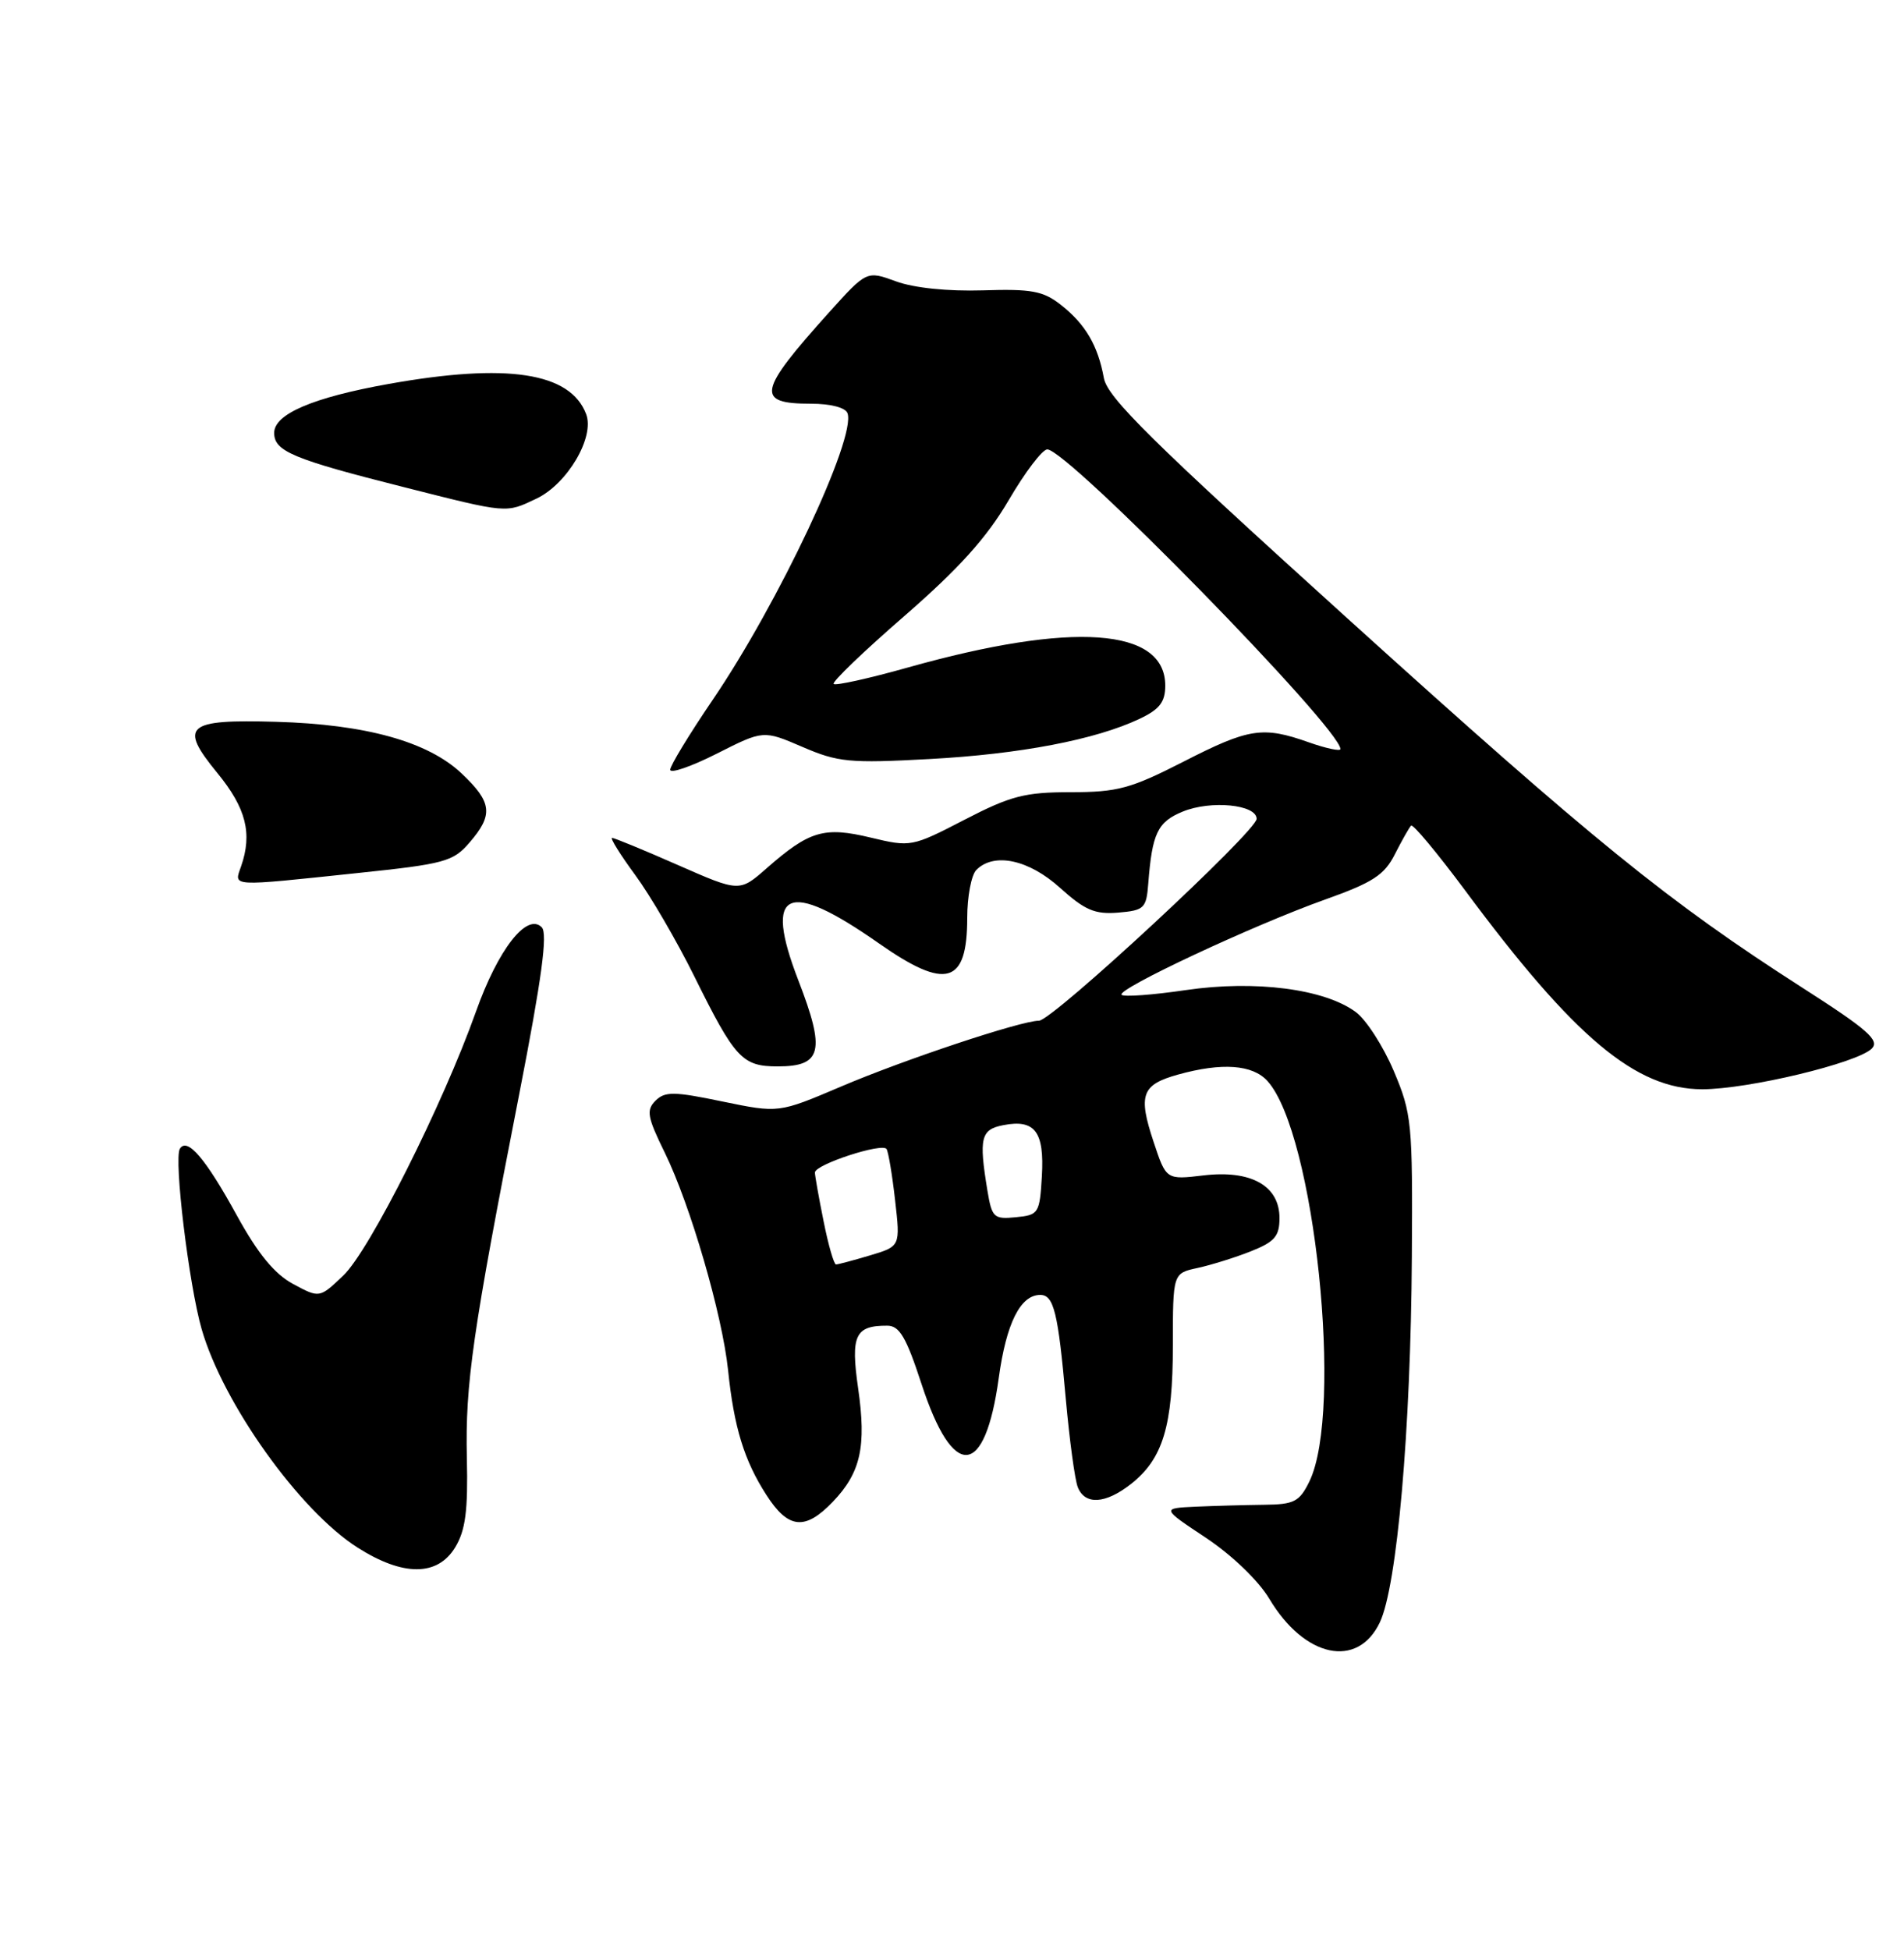 <?xml version="1.0" encoding="UTF-8" standalone="no"?>
<!DOCTYPE svg PUBLIC "-//W3C//DTD SVG 1.1//EN" "http://www.w3.org/Graphics/SVG/1.1/DTD/svg11.dtd" >
<svg xmlns="http://www.w3.org/2000/svg" xmlns:xlink="http://www.w3.org/1999/xlink" version="1.1" viewBox="0 0 250 256">
 <g >
 <path fill="currentColor"
d=" M 181.17 213.00 C 183.44 208.25 185.24 187.74 185.38 165.00 C 185.49 147.37 185.38 146.22 183.00 140.59 C 181.62 137.34 179.38 133.86 178.00 132.85 C 173.88 129.82 164.80 128.65 155.71 129.98 C 151.36 130.62 147.56 130.90 147.27 130.60 C 146.55 129.88 164.59 121.44 174.00 118.09 C 180.26 115.86 181.77 114.88 183.16 112.13 C 184.08 110.32 185.03 108.64 185.28 108.39 C 185.52 108.14 188.71 111.97 192.37 116.89 C 206.70 136.22 214.79 143.00 223.51 143.00 C 229.53 143.00 243.87 139.56 245.77 137.66 C 246.84 136.58 245.24 135.17 236.72 129.71 C 219.00 118.35 209.22 110.41 176.86 81.13 C 151.22 57.93 145.40 52.18 144.94 49.63 C 144.16 45.36 142.52 42.55 139.29 40.02 C 136.98 38.20 135.44 37.91 129.04 38.12 C 124.44 38.26 120.00 37.80 117.65 36.94 C 113.80 35.53 113.80 35.53 108.86 41.01 C 99.48 51.44 99.17 53.00 106.48 53.00 C 109.06 53.00 111.02 53.51 111.28 54.25 C 112.44 57.48 102.22 79.19 93.53 91.95 C 90.49 96.42 88.00 100.52 88.00 101.05 C 88.00 101.59 90.75 100.64 94.12 98.94 C 100.23 95.85 100.23 95.85 105.37 98.06 C 110.03 100.07 111.55 100.22 122.00 99.65 C 133.92 99.01 143.86 97.11 149.65 94.36 C 152.26 93.12 153.00 92.16 153.00 90.01 C 153.00 82.41 140.83 81.55 119.21 87.63 C 114.09 89.07 109.71 90.04 109.46 89.79 C 109.21 89.54 113.39 85.52 118.76 80.86 C 125.92 74.63 129.55 70.60 132.43 65.69 C 134.58 62.01 136.86 59.00 137.51 59.00 C 140.18 59.00 176.00 95.61 176.00 98.34 C 176.00 98.65 174.14 98.26 171.87 97.46 C 165.80 95.31 163.99 95.59 155.38 100.00 C 148.46 103.53 146.75 104.00 140.59 104.00 C 134.55 104.00 132.71 104.48 126.64 107.62 C 119.74 111.19 119.58 111.22 114.32 109.96 C 108.21 108.49 106.28 109.06 100.67 113.98 C 97.10 117.12 97.10 117.12 89.00 113.56 C 84.55 111.60 80.66 110.00 80.37 110.00 C 80.07 110.00 81.44 112.20 83.41 114.88 C 85.39 117.57 88.86 123.53 91.14 128.13 C 96.51 138.98 97.45 140.00 102.12 140.00 C 107.93 140.00 108.41 137.98 104.82 128.69 C 100.22 116.78 103.31 115.37 115.42 123.86 C 124.23 130.03 127.00 129.22 127.00 120.50 C 127.00 117.70 127.54 114.86 128.20 114.20 C 130.53 111.87 135.09 112.85 139.19 116.56 C 142.45 119.50 143.77 120.06 146.82 119.81 C 150.24 119.52 150.52 119.25 150.77 116.00 C 151.28 109.40 151.99 107.90 155.29 106.55 C 158.98 105.03 165.00 105.62 165.00 107.50 C 165.00 109.12 138.18 134.00 136.42 134.00 C 134.07 134.00 118.71 139.11 110.37 142.67 C 102.24 146.13 102.24 146.13 94.87 144.61 C 88.49 143.28 87.31 143.27 86.07 144.50 C 84.83 145.74 84.99 146.65 87.29 151.33 C 90.65 158.20 94.84 172.61 95.60 179.89 C 96.37 187.36 97.71 191.73 100.62 196.25 C 103.50 200.74 105.70 200.97 109.36 197.15 C 113.02 193.32 113.78 189.91 112.67 182.22 C 111.68 175.31 112.28 174.02 116.50 174.04 C 118.11 174.04 118.99 175.55 121.00 181.70 C 125.15 194.40 129.33 194.08 131.14 180.90 C 132.13 173.70 133.98 170.00 136.59 170.00 C 138.37 170.00 138.93 172.31 139.94 183.64 C 140.43 189.06 141.13 194.29 141.52 195.25 C 142.46 197.61 145.15 197.45 148.49 194.83 C 152.70 191.52 154.00 187.21 154.00 176.61 C 154.00 167.16 154.00 167.16 157.25 166.46 C 159.04 166.07 162.19 165.09 164.25 164.27 C 167.37 163.03 168.00 162.30 168.00 159.91 C 168.00 155.67 164.27 153.57 158.03 154.31 C 153.12 154.89 153.12 154.89 151.47 149.91 C 149.41 143.72 149.90 142.40 154.69 141.07 C 160.45 139.47 164.47 139.76 166.42 141.92 C 172.61 148.76 176.43 185.26 171.92 194.50 C 170.62 197.15 169.93 197.51 165.98 197.55 C 163.51 197.58 159.47 197.69 157.00 197.80 C 152.50 198.01 152.50 198.01 158.36 201.90 C 161.78 204.18 165.24 207.51 166.67 209.90 C 171.28 217.63 178.25 219.12 181.17 213.00 Z  M 59.76 203.15 C 61.12 200.92 61.46 198.34 61.30 191.40 C 61.08 181.67 62.04 174.98 68.17 143.67 C 71.14 128.44 71.94 122.54 71.13 121.73 C 69.18 119.78 65.39 124.65 62.49 132.82 C 58.15 145.01 48.50 164.22 45.07 167.46 C 41.95 170.43 41.95 170.43 38.48 168.56 C 36.03 167.24 33.86 164.59 31.08 159.53 C 26.99 152.08 24.58 149.26 23.62 150.81 C 22.80 152.13 24.80 168.66 26.48 174.50 C 29.29 184.26 39.33 198.33 46.95 203.17 C 52.92 206.97 57.44 206.96 59.76 203.15 Z  M 46.91 114.62 C 58.40 113.42 59.50 113.12 61.66 110.60 C 64.81 106.95 64.61 105.32 60.60 101.53 C 56.18 97.36 48.04 95.10 36.28 94.76 C 24.43 94.42 23.45 95.27 28.52 101.46 C 32.32 106.09 33.16 109.42 31.65 113.75 C 30.71 116.44 30.02 116.40 46.91 114.62 Z  M 70.44 65.46 C 74.50 63.53 78.12 57.38 76.96 54.36 C 74.87 48.88 66.58 47.62 51.00 50.41 C 41.06 52.19 36.00 54.36 36.00 56.83 C 36.00 59.25 38.44 60.27 53.02 63.95 C 66.76 67.43 66.37 67.39 70.44 65.46 Z  M 108.14 160.33 C 107.51 157.22 107.00 154.33 107.00 153.93 C 107.00 152.88 115.87 149.98 116.41 150.85 C 116.65 151.25 117.16 154.28 117.53 157.59 C 118.22 163.62 118.22 163.62 114.24 164.81 C 112.06 165.46 110.04 166.00 109.77 166.00 C 109.50 166.00 108.76 163.45 108.14 160.33 Z  M 129.65 156.30 C 128.51 149.38 128.78 148.28 131.75 147.71 C 135.89 146.91 137.14 148.57 136.80 154.41 C 136.51 159.30 136.38 159.51 133.39 159.80 C 130.49 160.09 130.24 159.85 129.65 156.30 Z "/>
</g>
</svg>